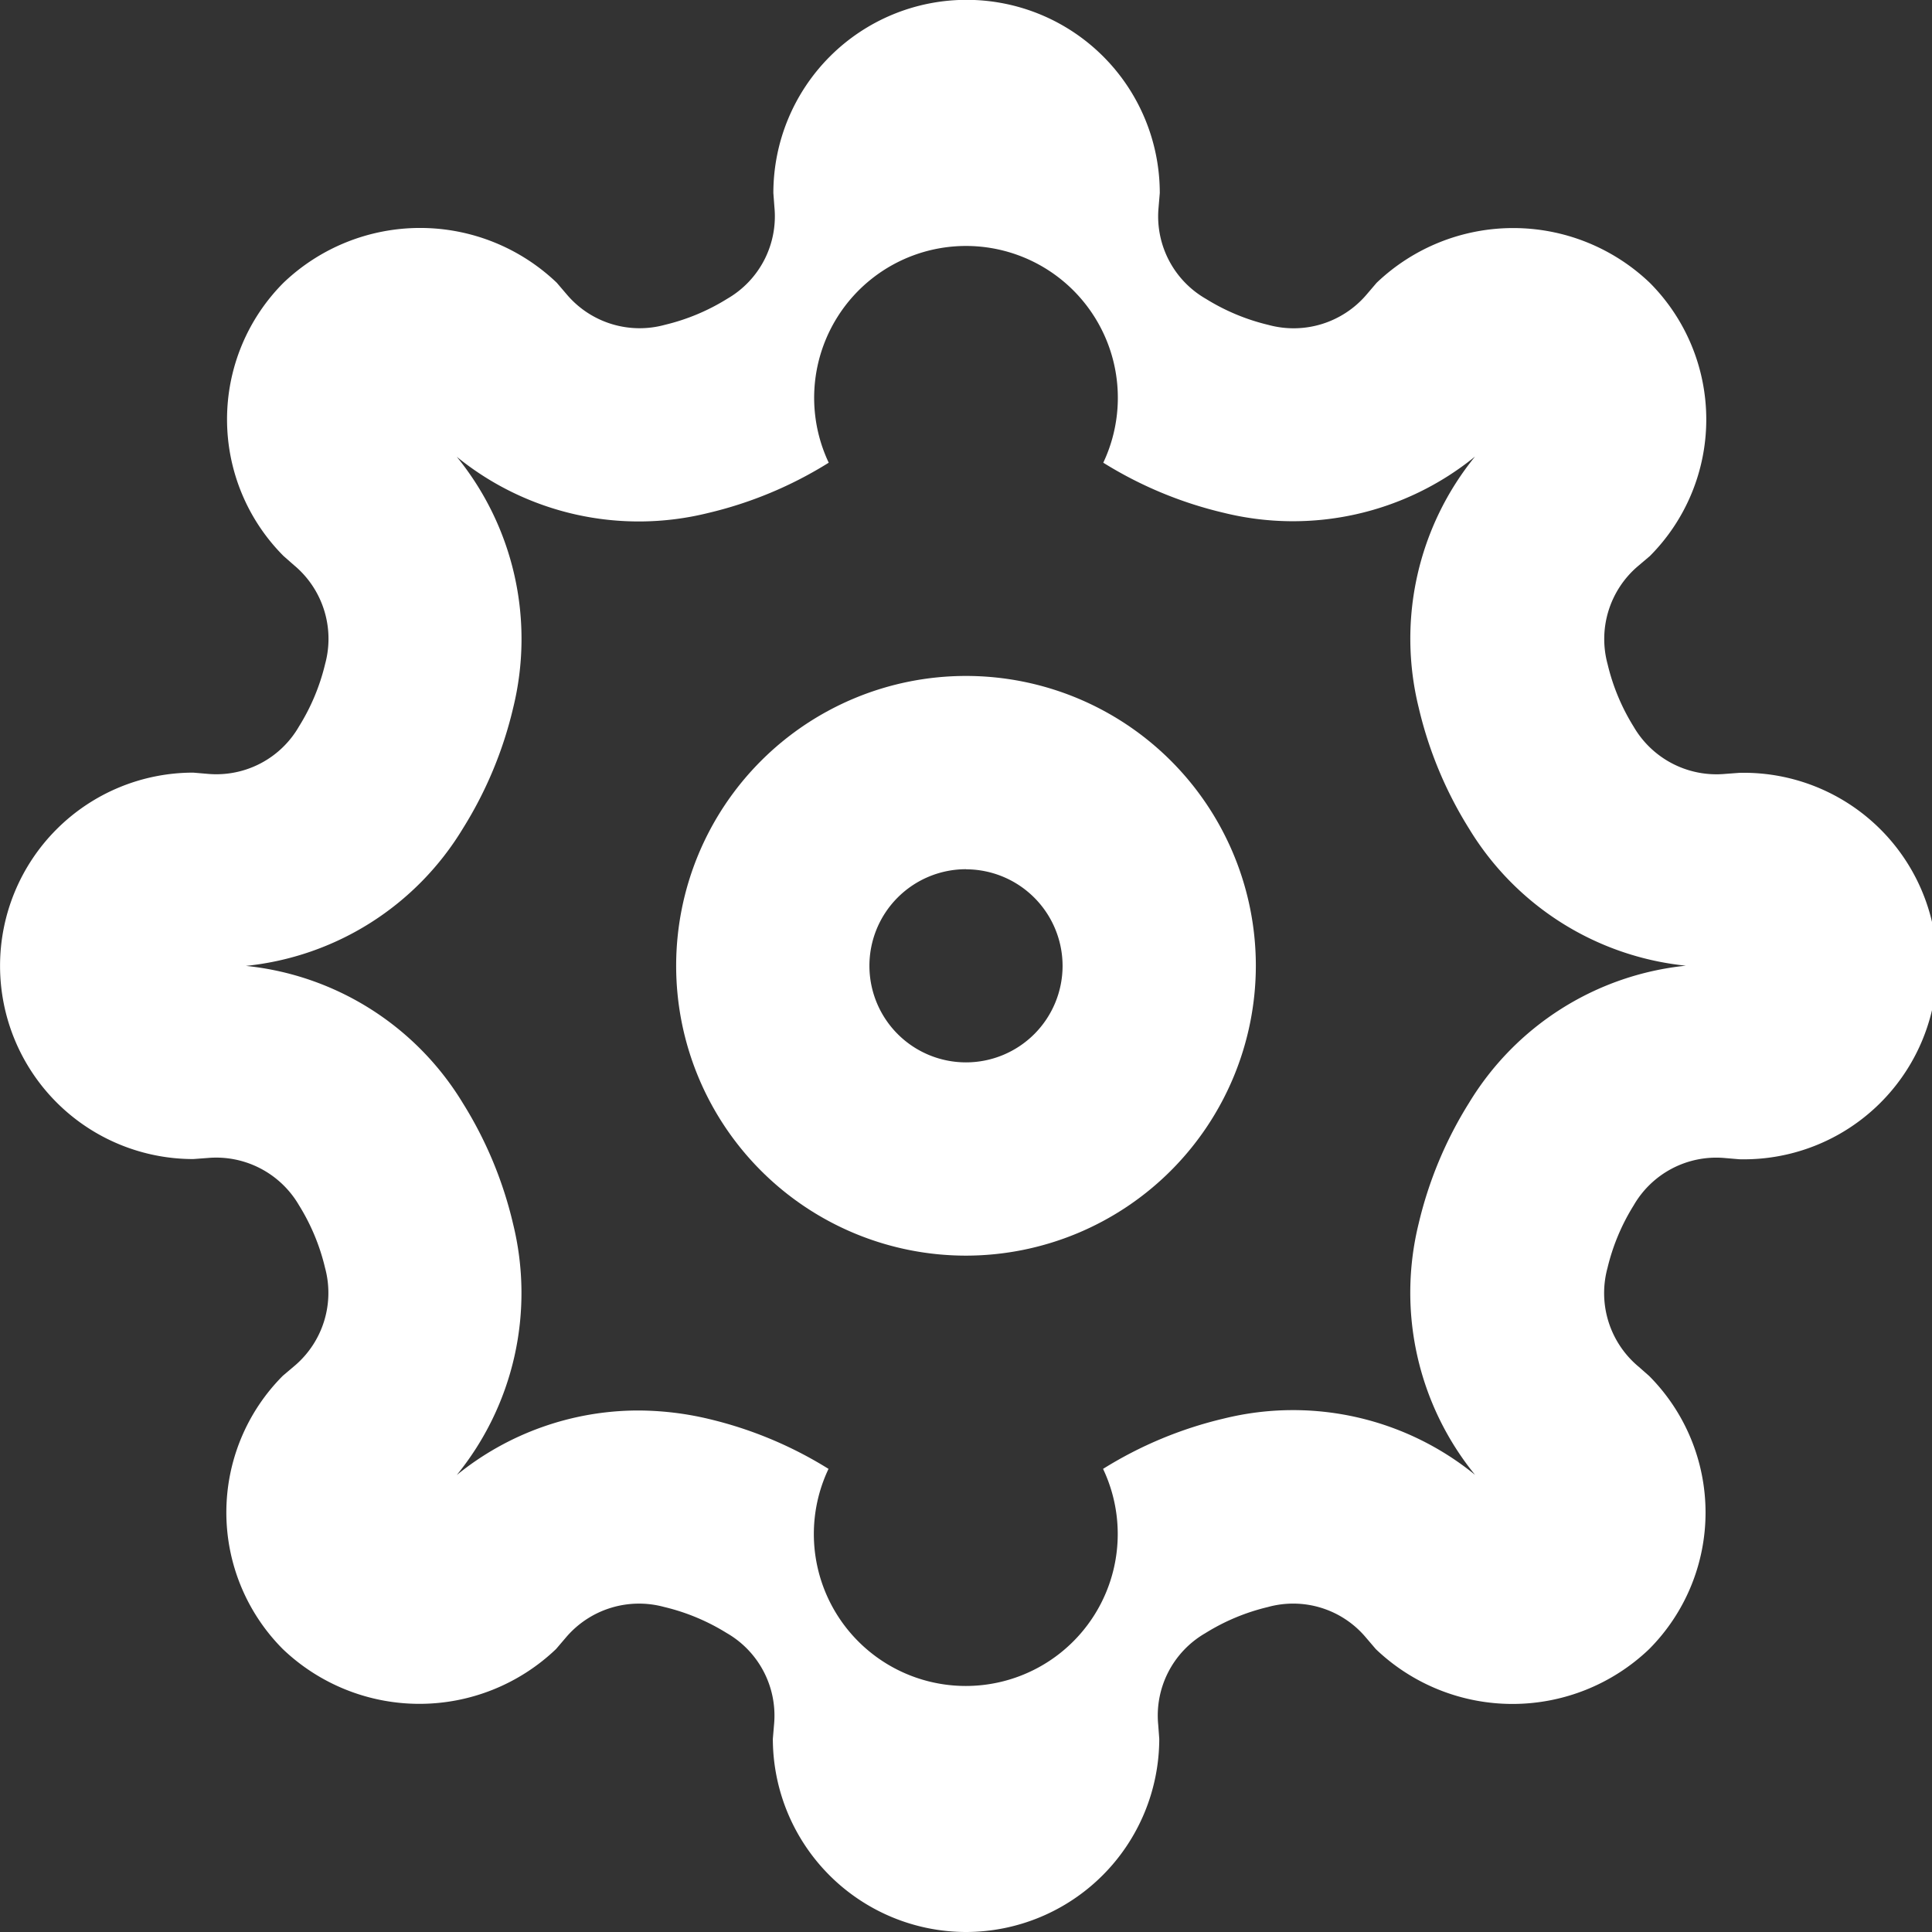 <svg xmlns="http://www.w3.org/2000/svg" width="18.564" height="18.564" viewBox="0 0 18.564 18.564">
  <rect x="0" y="0" width="18.564" height="18.564" fill="#333333" stroke="none"/>
  <g id="Group_18361" data-name="Group 18361" transform="translate(13746.282 -5249.718)">
    <path id="Path_3835" data-name="Path 3835" d="M611.562,228.455a2.785,2.785,0,1,1,2.785-2.785A2.788,2.788,0,0,1,611.562,228.455Zm0-3.713a.928.928,0,1,0,.928.928A.929.929,0,0,0,611.562,224.743Z" transform="translate(-14348.562 5033.328)" fill="#fff"/>
    <path id="Path_3836" data-name="Path 3836" d="M604.956,228.349a1.859,1.859,0,0,1-1.856-1.856l.013-.154a.915.915,0,0,0-.457-.863,2.026,2.026,0,0,0-.6-.25.921.921,0,0,0-.939.287l-.1.117a1.9,1.9,0,0,1-2.626,0,1.86,1.86,0,0,1,0-2.625l.118-.1a.919.919,0,0,0,.288-.939,2.015,2.015,0,0,0-.25-.6.921.921,0,0,0-.881-.454l-.135.01a1.856,1.856,0,0,1,0-3.713l.153.013a.916.916,0,0,0,.863-.457,2.019,2.019,0,0,0,.251-.6.92.92,0,0,0-.3-.95l-.1-.088a1.859,1.859,0,0,1,0-2.625,1.9,1.9,0,0,1,2.626,0l.1.117a.917.917,0,0,0,.939.287,2.018,2.018,0,0,0,.6-.251.914.914,0,0,0,.452-.881l-.01-.134a1.856,1.856,0,1,1,3.713,0l-.013.154a.914.914,0,0,0,.457.863,2.027,2.027,0,0,0,.6.25.92.92,0,0,0,.939-.287l.1-.117a1.9,1.9,0,0,1,2.626,0,1.86,1.86,0,0,1,0,2.625l-.118.1a.919.919,0,0,0-.288.939,2.013,2.013,0,0,0,.25.6.92.92,0,0,0,.881.454l.135-.01a1.857,1.857,0,1,1,0,3.713l-.153-.013a.916.916,0,0,0-.863.457,2.021,2.021,0,0,0-.251.6.92.92,0,0,0,.3.95l.1.088a1.86,1.86,0,0,1,0,2.625,1.9,1.9,0,0,1-2.626,0l-.1-.117a.912.912,0,0,0-.939-.287,2.017,2.017,0,0,0-.6.251.914.914,0,0,0-.452.881l.01.134A1.859,1.859,0,0,1,604.956,228.349Zm-3.154-5.011a2.95,2.95,0,0,1,.673.079,3.86,3.86,0,0,1,1.16.482,1.46,1.46,0,1,0,2.638,0,3.857,3.857,0,0,1,1.162-.484,2.77,2.77,0,0,1,2.412.541,2.774,2.774,0,0,1-.542-2.412,3.846,3.846,0,0,1,.484-1.161,2.765,2.765,0,0,1,2.084-1.319,2.765,2.765,0,0,1-2.084-1.318,3.837,3.837,0,0,1-.483-1.161,2.772,2.772,0,0,1,.541-2.413,2.773,2.773,0,0,1-2.412.541,3.861,3.861,0,0,1-1.16-.482,1.459,1.459,0,1,0-2.638,0,3.857,3.857,0,0,1-1.162.484,2.771,2.771,0,0,1-2.412-.541,2.773,2.773,0,0,1,.542,2.412,3.839,3.839,0,0,1-.484,1.161,2.765,2.765,0,0,1-2.084,1.319,2.766,2.766,0,0,1,2.084,1.318,3.832,3.832,0,0,1,.483,1.161,2.772,2.772,0,0,1-.541,2.413A2.768,2.768,0,0,1,601.8,223.338Z" transform="translate(-14341.956 5039.933)" fill="#fff"/>
  </g>
</svg>
